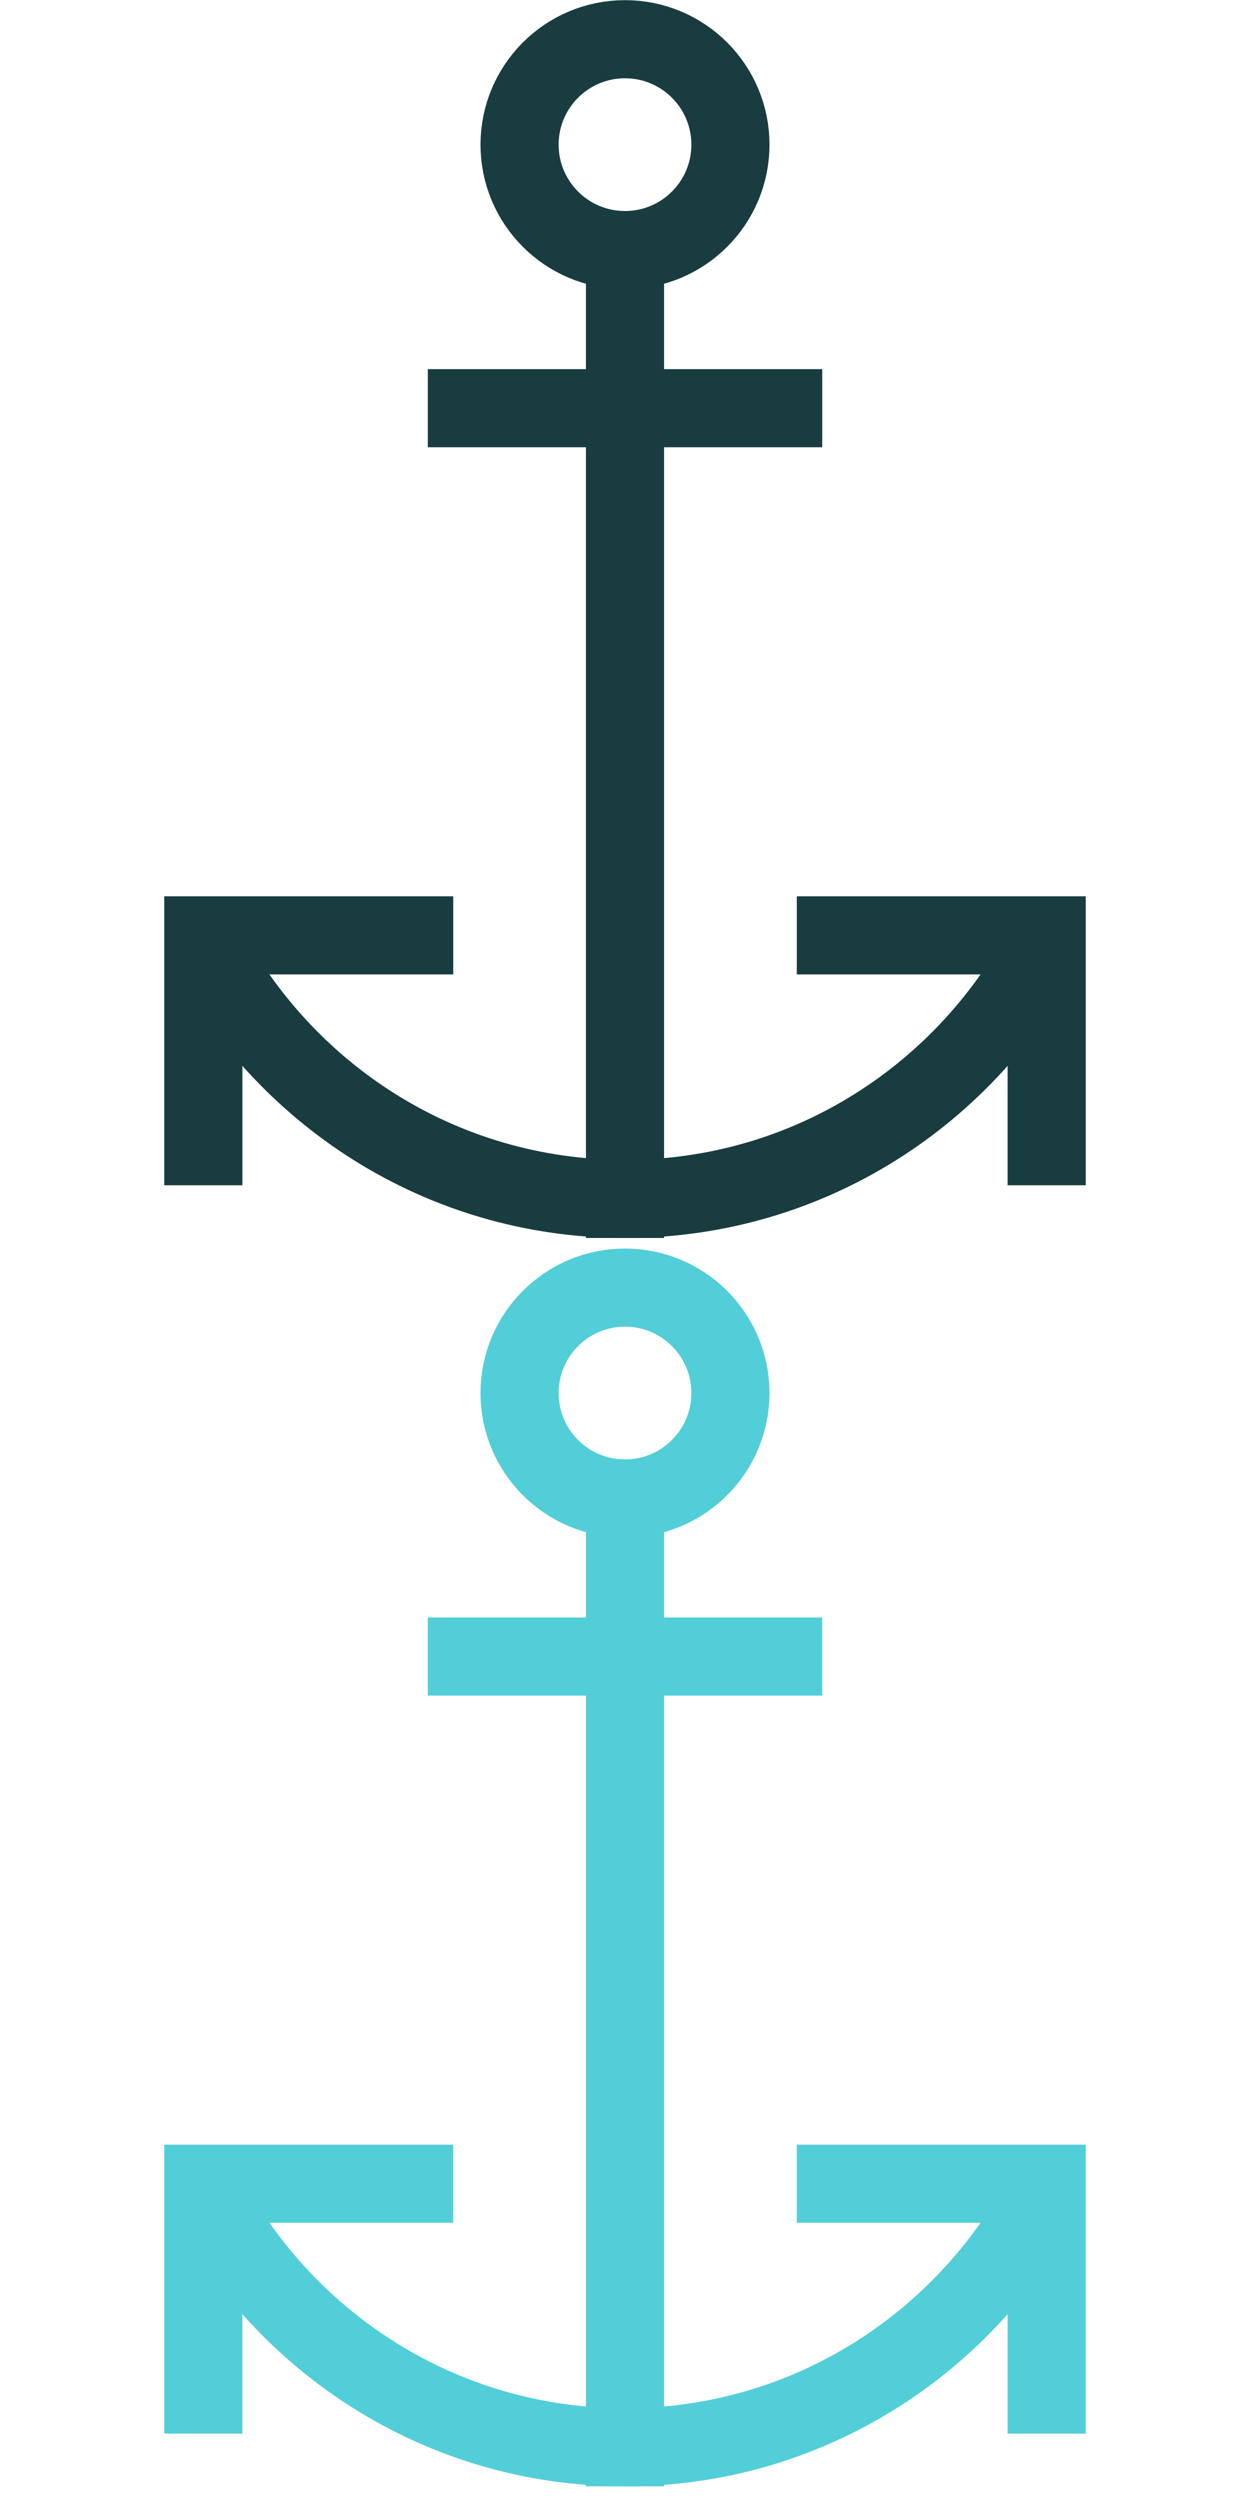 <?xml version="1.0" encoding="utf-8"?>
<!-- Generator: Adobe Illustrator 16.0.0, SVG Export Plug-In . SVG Version: 6.00 Build 0)  -->
<!DOCTYPE svg PUBLIC "-//W3C//DTD SVG 1.1//EN" "http://www.w3.org/Graphics/SVG/1.1/DTD/svg11.dtd">
<svg version="1.1" id="Layer_1" xmlns:sketch="http://www.bohemiancoding.com/sketch/ns"
	 xmlns="http://www.w3.org/2000/svg" xmlns:xlink="http://www.w3.org/1999/xlink" x="0px" y="0px" width="32px" height="64px"
	 viewBox="0 0 32 64" enable-background="new 0 0 32 64" xml:space="preserve">
<title>icon-1</title>
<desc>Created with Sketch.</desc>
<g transform="translate(0, 0)">

		<line fill="none" stroke="#183C3F" stroke-width="2" stroke-linecap="square" stroke-miterlimit="10" x1="16" y1="6.402" x2="16" y2="30.692"/>

		<circle fill="none" stroke="#183C3F" stroke-width="2" stroke-linecap="square" stroke-miterlimit="10" cx="16" cy="3.703" r="2.699"/>

		<line fill="none" stroke="#183C3F" stroke-width="2" stroke-linecap="square" stroke-miterlimit="10" x1="11.952" y1="10.45" x2="20.049" y2="10.45"/>
	<path fill="none" stroke="#183C3F" stroke-width="2" stroke-miterlimit="10" d="M26.795,24.08
		c-2.023,3.913-6.072,6.612-10.795,6.612c-4.723,0-8.771-2.699-10.795-6.612"/>
	<polyline fill="none" stroke="#183C3F" stroke-width="2" stroke-linecap="square" stroke-miterlimit="10" points="5.205,29.343
		5.205,23.945 10.603,23.945 	"/>
	<polyline fill="none" stroke="#183C3F" stroke-width="2" stroke-linecap="square" stroke-miterlimit="10" points="21.398,23.945
		26.795,23.945 26.795,29.343 	"/>
</g>
<title>icon-1</title>
<desc>Created with Sketch.</desc>
<g transform="translate(0, 0)">

		<line fill="none" stroke="#52CED8" stroke-width="2" stroke-linecap="square" stroke-miterlimit="10" x1="16" y1="38.361" x2="16" y2="62.65"/>

		<circle fill="none" stroke="#52CED8" stroke-width="2" stroke-linecap="square" stroke-miterlimit="10" cx="16" cy="35.662" r="2.699"/>

		<line fill="none" stroke="#52CED8" stroke-width="2" stroke-linecap="square" stroke-miterlimit="10" x1="11.951" y1="42.408" x2="20.049" y2="42.408"/>
	<path fill="none" stroke="#52CED8" stroke-width="2" stroke-miterlimit="10" d="M26.795,56.038
		C24.771,59.951,20.723,62.65,16,62.65s-8.771-2.699-10.795-6.612"/>
	<polyline fill="none" stroke="#52CED8" stroke-width="2" stroke-linecap="square" stroke-miterlimit="10" points="5.205,61.301
		5.205,55.903 10.603,55.903 	"/>
	<polyline fill="none" stroke="#52CED8" stroke-width="2" stroke-linecap="square" stroke-miterlimit="10" points="21.398,55.903
		26.795,55.903 26.795,61.301 	"/>
</g>
</svg>

